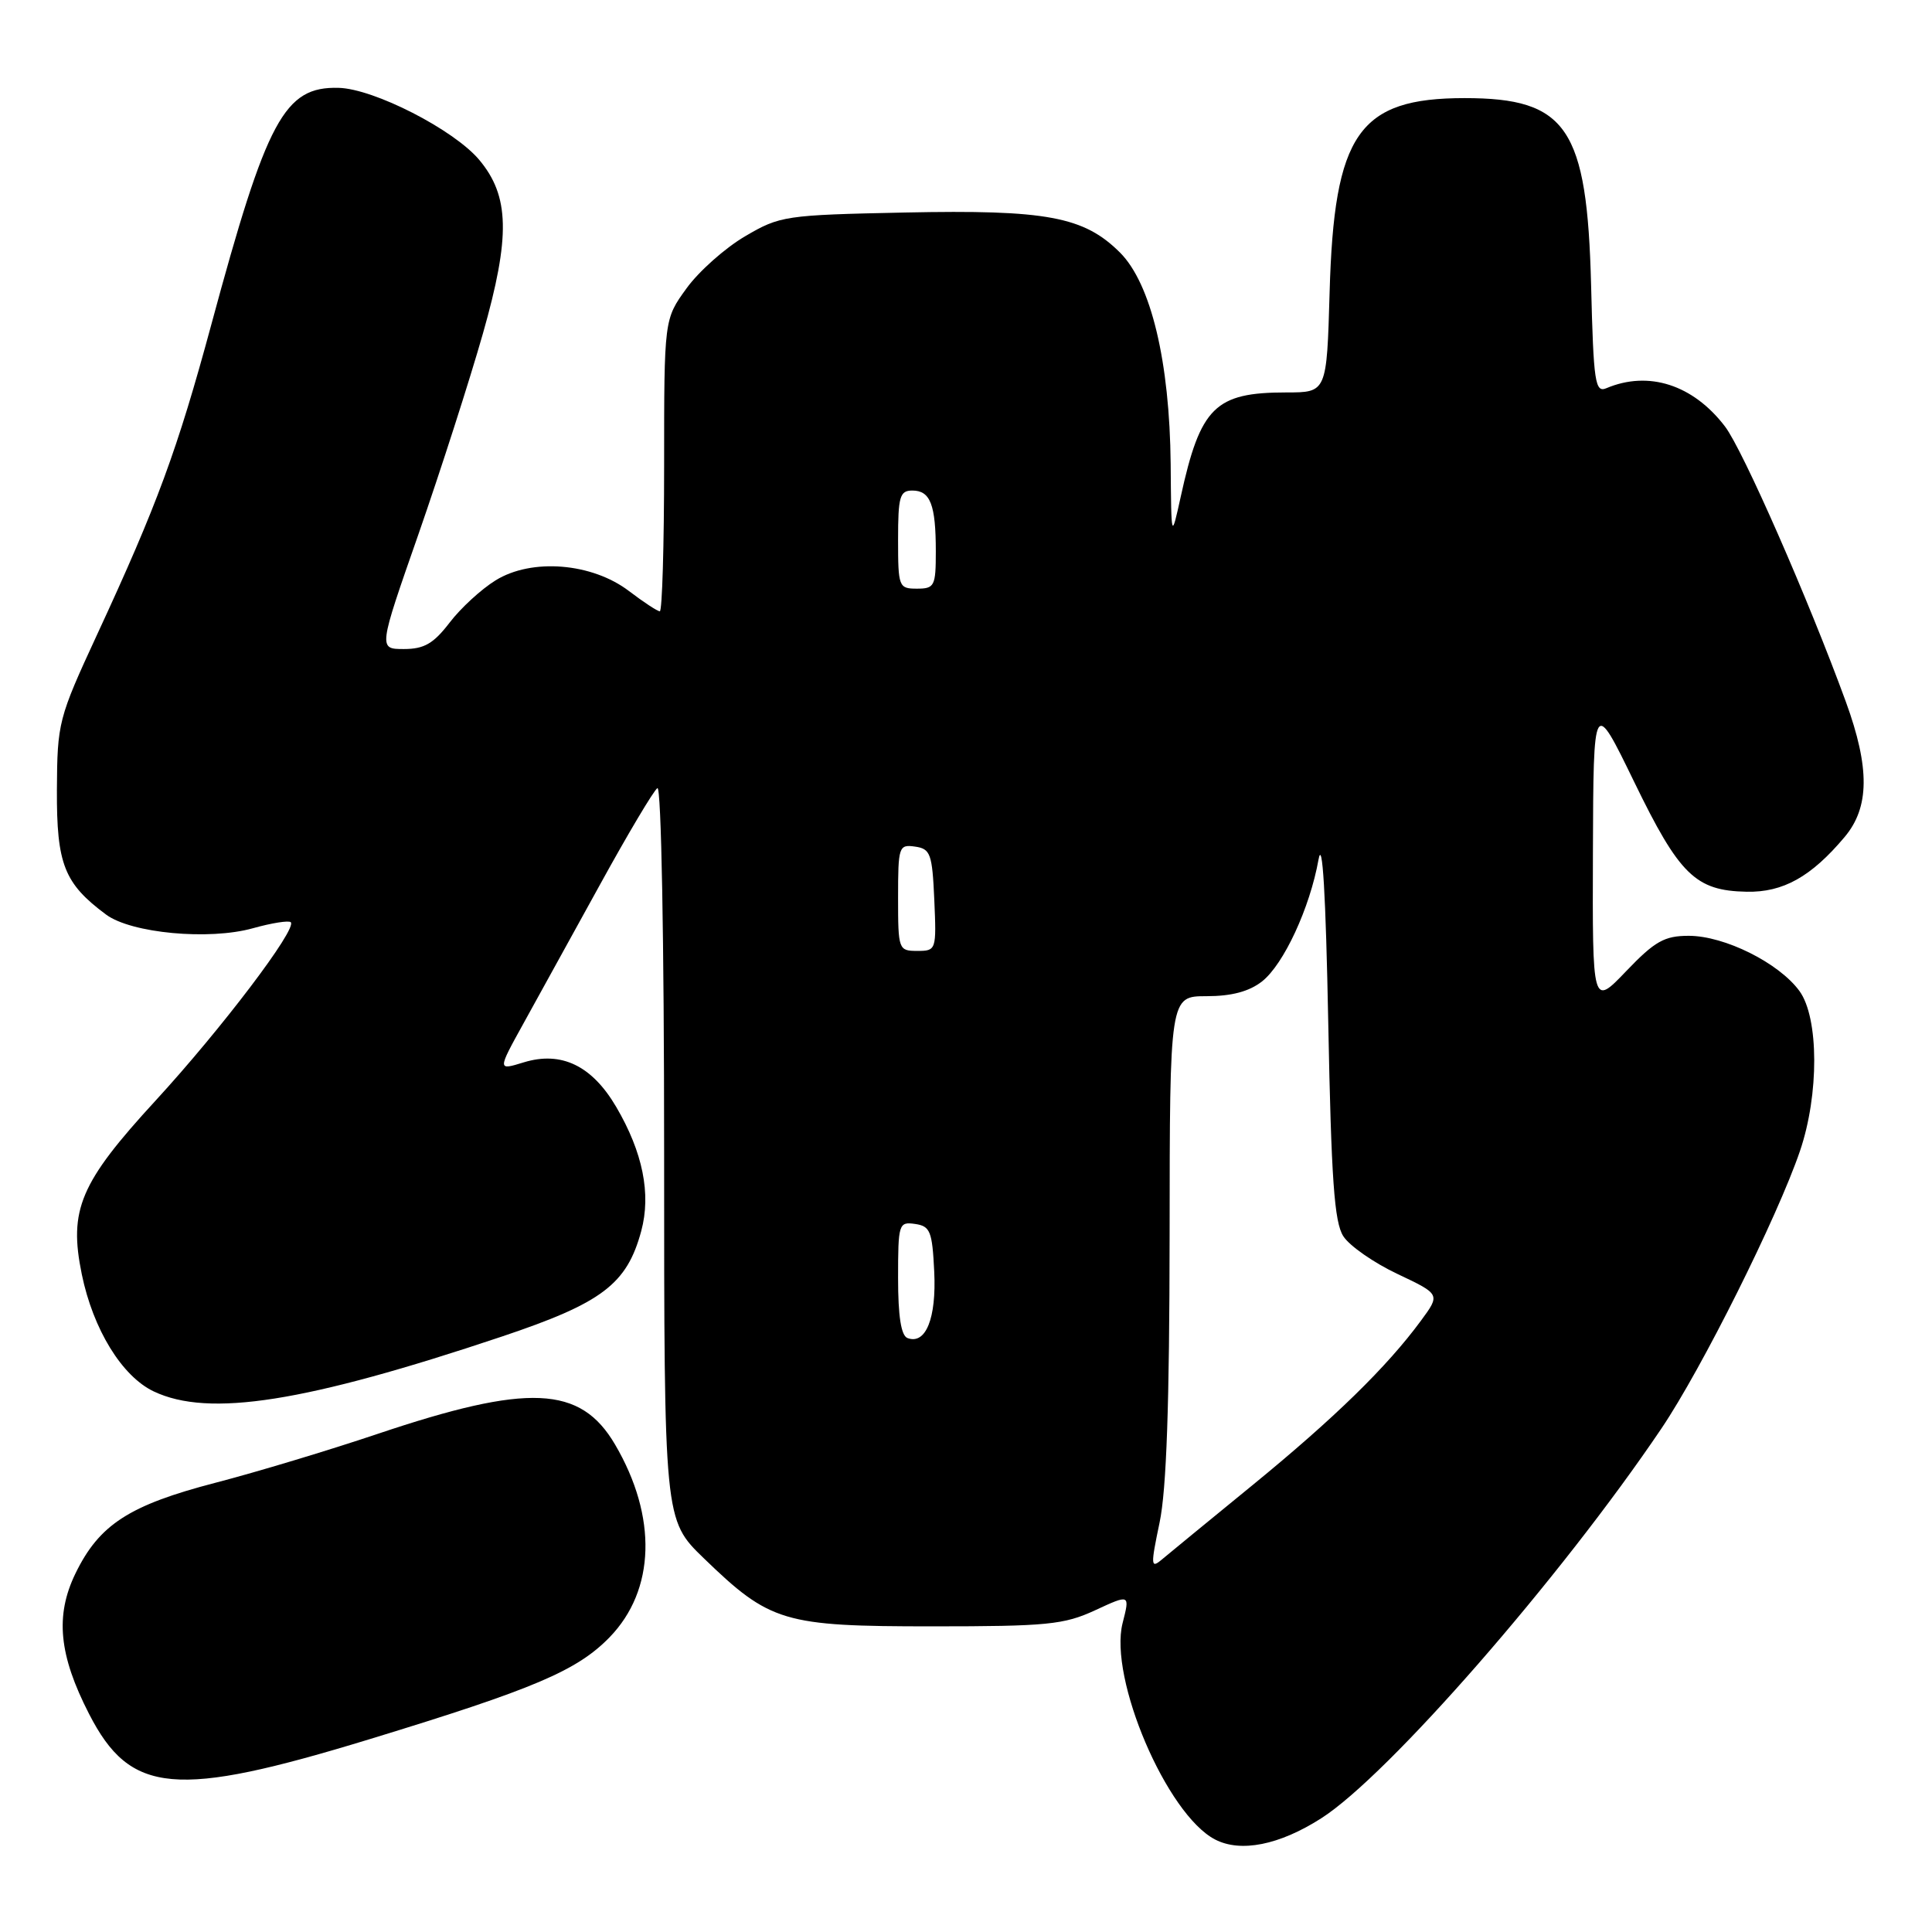 <?xml version="1.0" encoding="UTF-8" standalone="no"?>
<!DOCTYPE svg PUBLIC "-//W3C//DTD SVG 1.1//EN" "http://www.w3.org/Graphics/SVG/1.1/DTD/svg11.dtd" >
<svg xmlns="http://www.w3.org/2000/svg" xmlns:xlink="http://www.w3.org/1999/xlink" version="1.1" viewBox="0 0 256 256">
 <g >
 <path fill="currentColor"
d=" M 175.06 240.94 C 183.90 235.31 206.77 209.11 220.15 189.28 C 225.49 181.37 235.51 161.30 238.51 152.50 C 241.05 145.04 241.02 134.87 238.44 131.32 C 235.73 127.60 228.52 124.00 223.77 124.00 C 220.55 124.00 219.28 124.71 215.48 128.68 C 211.00 133.36 211.00 133.36 211.07 112.93 C 211.14 92.50 211.14 92.50 216.54 103.61 C 222.53 115.94 224.66 118.03 231.44 118.16 C 236.26 118.26 239.99 116.18 244.42 110.91 C 247.73 106.98 247.78 101.76 244.59 93.00 C 239.65 79.46 230.94 59.61 228.57 56.51 C 224.35 50.98 218.45 49.07 212.85 51.44 C 211.36 52.07 211.15 50.68 210.83 37.82 C 210.30 16.94 207.64 13.00 194.07 13.00 C 180.03 13.00 176.77 17.69 176.18 38.75 C 175.80 52.00 175.80 52.00 170.45 52.00 C 161.00 52.00 159.06 53.92 156.45 65.83 C 155.20 71.50 155.20 71.50 155.12 61.50 C 154.99 47.91 152.52 37.59 148.41 33.47 C 143.63 28.70 138.67 27.77 119.90 28.16 C 104.01 28.49 103.35 28.59 98.71 31.32 C 96.07 32.87 92.58 35.97 90.96 38.22 C 88.00 42.30 88.00 42.30 88.00 61.65 C 88.00 72.29 87.74 81.00 87.43 81.00 C 87.12 81.00 85.29 79.80 83.36 78.33 C 78.45 74.58 70.46 73.93 65.67 76.90 C 63.77 78.07 61.02 80.60 59.56 82.52 C 57.44 85.28 56.20 86.00 53.52 86.00 C 50.13 86.00 50.13 86.00 55.46 70.75 C 58.38 62.36 62.22 50.41 63.99 44.19 C 67.65 31.34 67.53 25.98 63.49 21.17 C 60.13 17.18 49.55 11.76 44.87 11.64 C 37.68 11.45 35.36 15.76 28.00 43.01 C 23.49 59.67 20.84 66.88 12.85 84.12 C 7.73 95.19 7.59 95.75 7.54 104.68 C 7.50 114.52 8.50 117.06 14.06 121.19 C 17.40 123.66 27.70 124.62 33.50 123.00 C 36.00 122.30 38.27 121.94 38.53 122.20 C 39.40 123.07 29.32 136.36 20.61 145.84 C 10.60 156.73 9.08 160.31 10.84 168.86 C 12.34 176.15 16.16 182.37 20.37 184.37 C 27.68 187.84 40.44 185.83 66.50 177.10 C 79.78 172.65 83.07 170.16 84.97 163.11 C 86.29 158.20 85.18 152.69 81.65 146.67 C 78.44 141.20 74.38 139.24 69.39 140.77 C 65.92 141.84 65.92 141.84 69.33 135.67 C 71.21 132.28 75.78 123.98 79.49 117.24 C 83.20 110.49 86.63 104.73 87.11 104.43 C 87.62 104.11 88.00 124.60 88.00 152.63 C 88.00 201.39 88.00 201.39 93.25 206.47 C 102.04 214.97 103.81 215.50 123.50 215.50 C 138.75 215.50 140.98 215.28 145.11 213.37 C 149.73 211.23 149.73 211.23 148.75 215.07 C 146.90 222.39 154.60 240.42 161.00 243.74 C 164.39 245.50 169.50 244.49 175.06 240.94 Z  M 49.01 230.44 C 70.81 223.78 76.45 221.38 80.77 216.95 C 86.84 210.70 87.12 200.99 81.50 191.41 C 76.91 183.58 70.01 183.28 50.00 190.01 C 43.67 192.14 34.03 195.05 28.56 196.47 C 17.10 199.45 13.14 202.02 9.99 208.51 C 7.29 214.09 7.80 219.31 11.80 227.10 C 17.28 237.79 23.22 238.32 49.01 230.44 Z  M 153.65 201.75 C 154.57 197.37 154.96 186.01 154.98 163.75 C 155.00 132.00 155.00 132.00 159.87 132.00 C 163.19 132.00 165.52 131.38 167.23 130.04 C 170.10 127.78 173.57 120.29 174.71 113.90 C 175.23 111.00 175.67 118.38 176.00 135.50 C 176.40 156.28 176.80 161.96 178.00 163.81 C 178.82 165.09 182.06 167.34 185.18 168.81 C 190.86 171.50 190.86 171.50 188.28 175.00 C 183.78 181.12 176.81 187.92 166.00 196.76 C 160.22 201.48 154.79 205.94 153.92 206.67 C 152.48 207.88 152.46 207.43 153.65 201.75 Z  M 120.25 177.30 C 119.40 176.98 119.00 174.42 119.00 169.35 C 119.00 162.16 119.09 161.87 121.25 162.18 C 123.26 162.47 123.53 163.14 123.79 168.50 C 124.09 174.68 122.67 178.21 120.25 177.30 Z  M 119.00 118.93 C 119.00 112.17 119.10 111.87 121.25 112.18 C 123.29 112.47 123.53 113.12 123.80 119.25 C 124.09 125.89 124.05 126.00 121.55 126.00 C 119.06 126.00 119.00 125.84 119.00 118.93 Z  M 119.00 71.50 C 119.00 65.79 119.23 65.00 120.89 65.00 C 123.28 65.00 124.00 66.88 124.00 73.08 C 124.00 77.66 123.83 78.00 121.50 78.00 C 119.09 78.00 119.00 77.77 119.00 71.50 Z "/>
</g>
</svg>